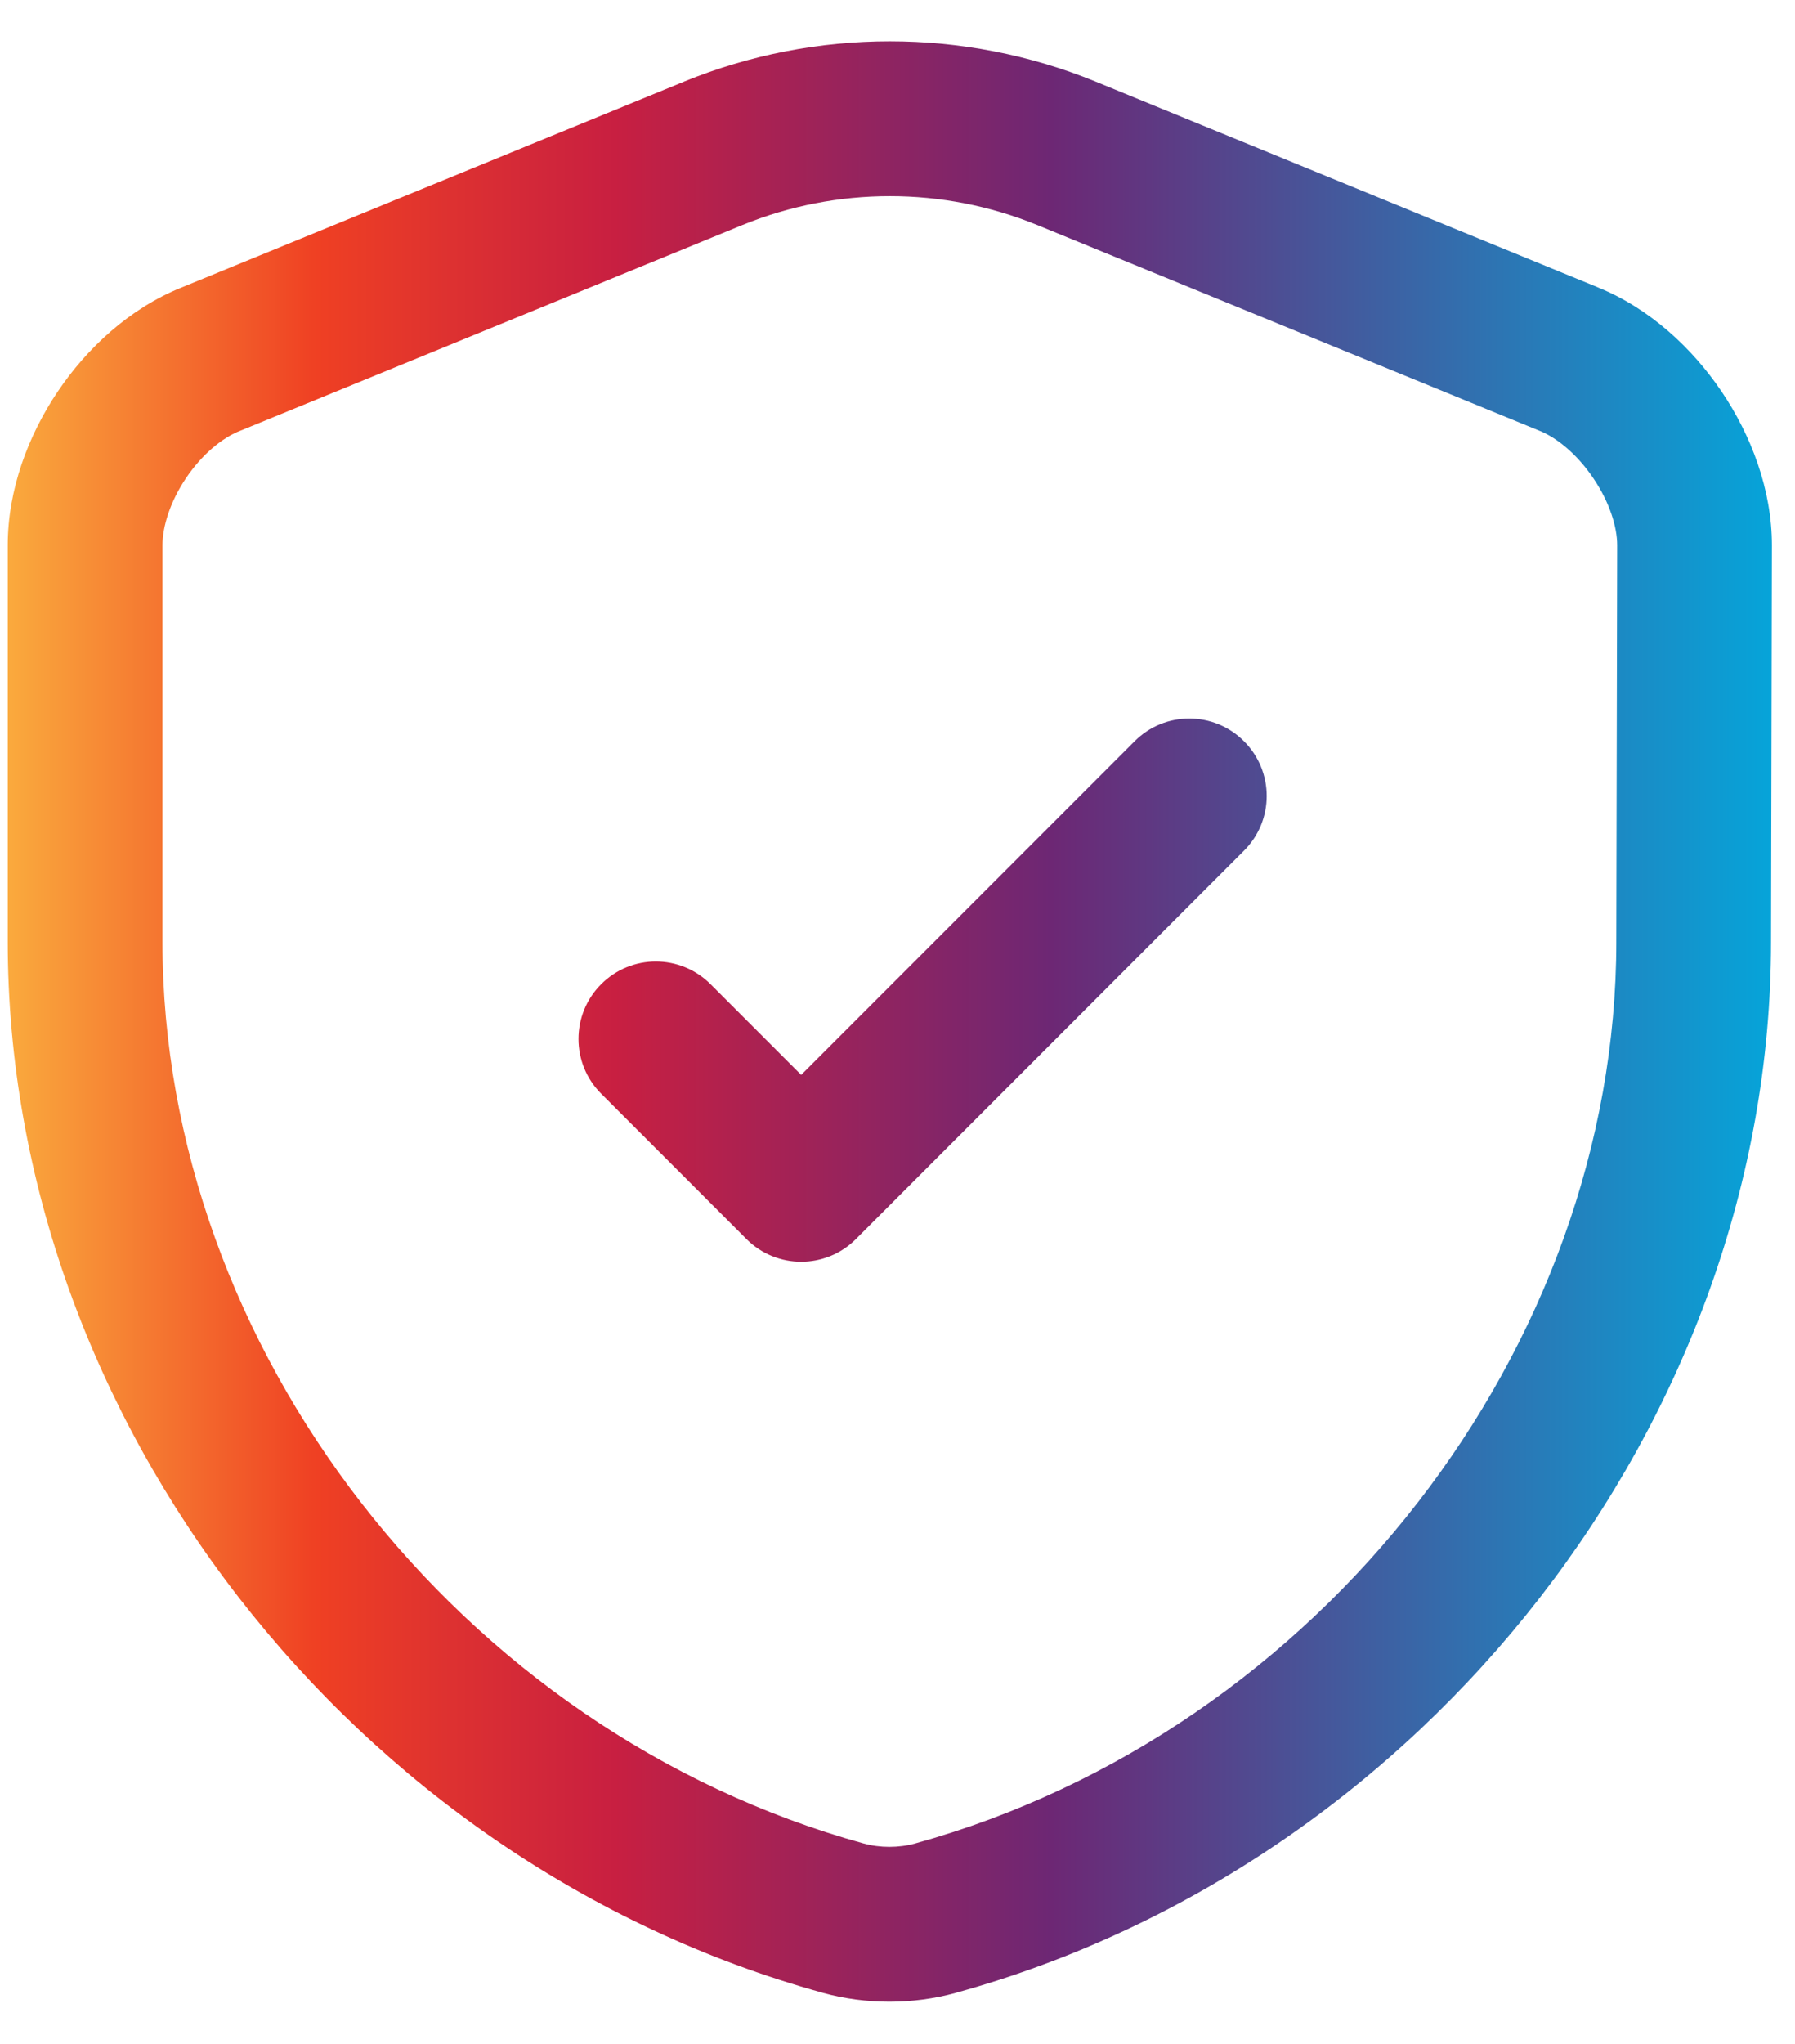 <svg width="29" height="33" viewBox="0 0 29 33" fill="none" xmlns="http://www.w3.org/2000/svg">
<path fill-rule="evenodd" clip-rule="evenodd" d="M11.997 3.632L11.998 3.632C13.518 3.012 15.235 3.012 16.754 3.632L16.755 3.632L24.877 6.957L24.878 6.957C25.155 7.07 25.482 7.335 25.743 7.723C26.005 8.11 26.127 8.508 26.127 8.802L26.127 8.804L26.113 15.203L26.113 15.206C26.113 21.754 21.331 27.954 14.782 29.765C14.517 29.837 14.22 29.837 13.955 29.765C7.406 27.954 2.625 21.754 2.625 15.206V8.804C2.625 8.505 2.746 8.105 3.005 7.72C3.263 7.336 3.587 7.073 3.869 6.959L3.869 6.959L3.876 6.957L11.997 3.632ZM17.699 1.317C15.574 0.45 13.178 0.45 11.053 1.317L11.052 1.318L2.932 4.642C2.092 4.981 1.404 5.621 0.93 6.326C0.456 7.031 0.125 7.907 0.125 8.804V15.206C0.125 22.919 5.697 30.077 13.292 32.175L13.296 32.177C13.993 32.367 14.745 32.367 15.441 32.177L15.445 32.175C23.04 30.077 28.611 22.921 28.613 15.208V15.206L28.627 8.807L28.627 8.804C28.627 7.903 28.289 7.025 27.815 6.323C27.341 5.621 26.654 4.982 25.823 4.643L25.822 4.642L17.701 1.318L17.699 1.317ZM20.098 13.735C20.587 13.247 20.587 12.456 20.098 11.968C19.61 11.479 18.819 11.479 18.331 11.968L12.944 17.355L11.48 15.891C10.991 15.402 10.2 15.402 9.712 15.891C9.224 16.379 9.224 17.17 9.712 17.658L12.06 20.006C12.548 20.494 13.339 20.494 13.828 20.006L20.098 13.735Z" fill="url(#paint0_linear_721_10683)"/>
<defs>
<linearGradient id="paint0_linear_721_10683" x1="0.125" y1="16.493" x2="28.627" y2="16.493" gradientUnits="userSpaceOnUse">
<stop stop-color="#FAAA3D"/>
<stop offset="0.175" stop-color="#EF4023"/>
<stop offset="0.344" stop-color="#C81F41"/>
<stop offset="0.591" stop-color="#6D2774"/>
<stop offset="1" stop-color="#06A4D9"/>
</linearGradient>
</defs>
</svg>
